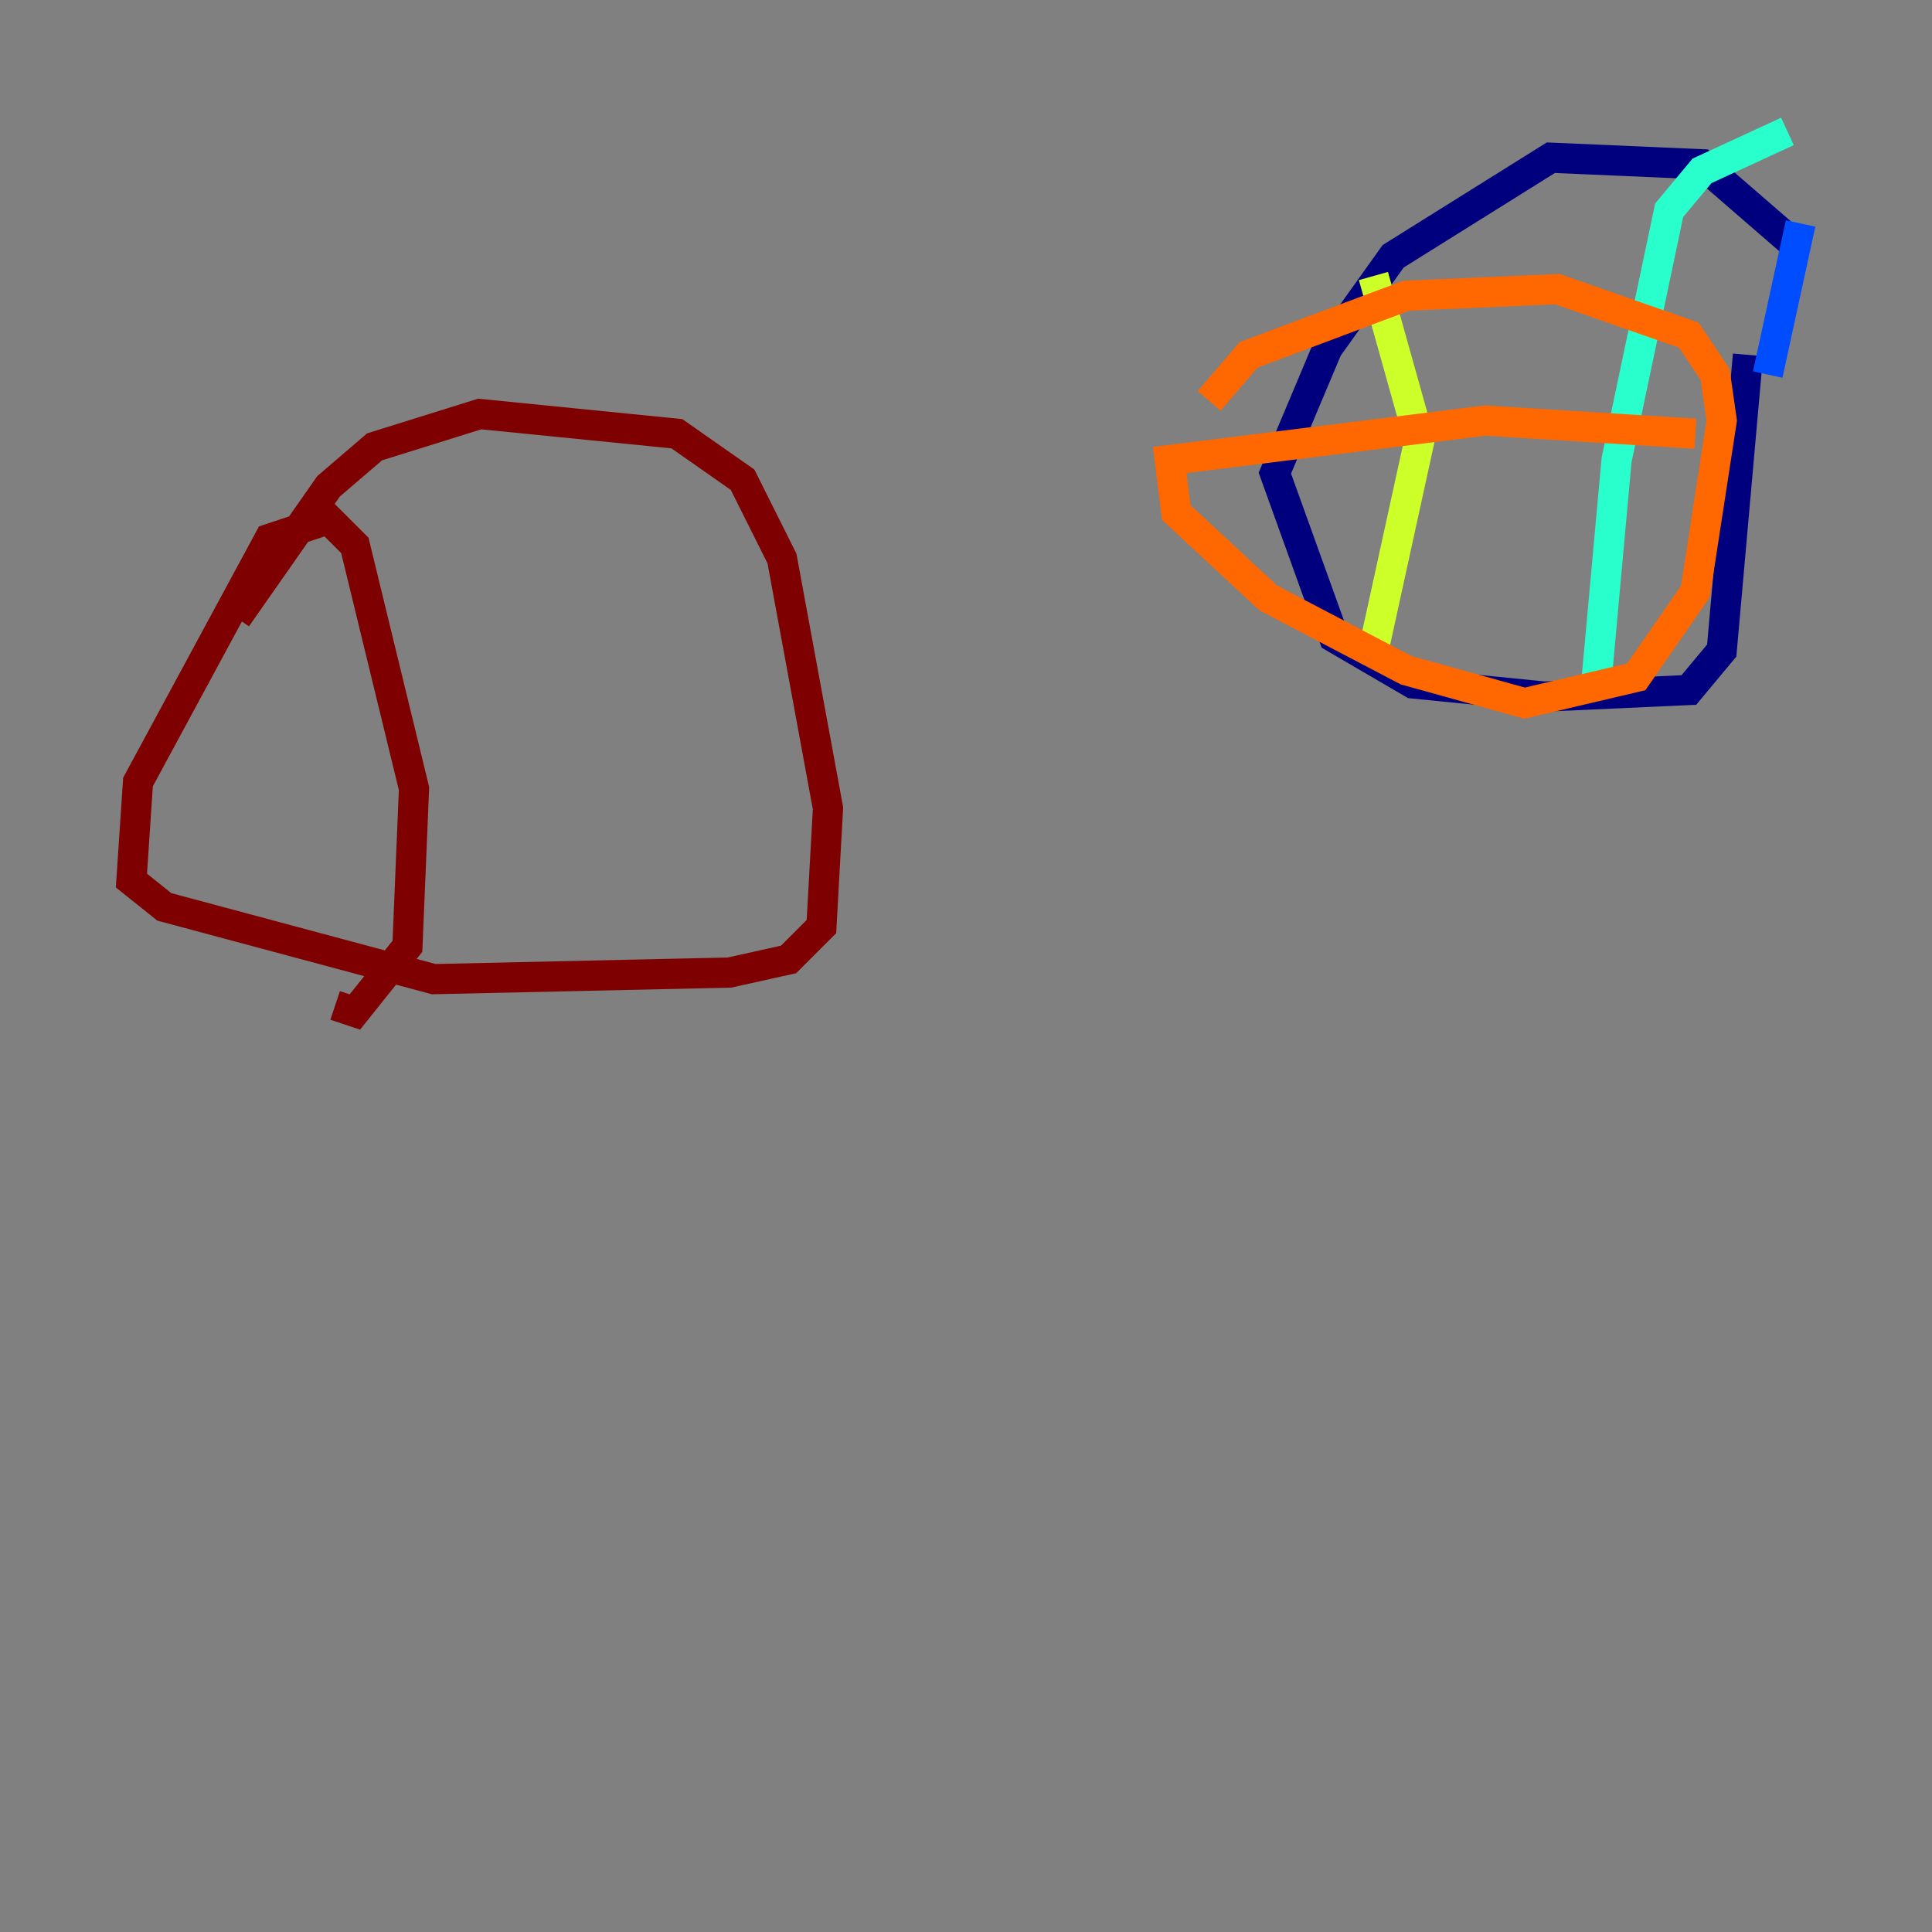 <?xml version="1.0" encoding="utf-8" ?>
<svg baseProfile="tiny" height="128" version="1.2" viewBox="0,0,128,128" width="128" xmlns="http://www.w3.org/2000/svg" xmlns:ev="http://www.w3.org/2001/xml-events" xmlns:xlink="http://www.w3.org/1999/xlink"><rect x="0" y="0" width="128" height="128" fill="#808080" stroke="none"/><defs /><polyline fill="none" points="119.293,16.544 112.762,10.884 102.748,10.449 92.299,16.98 87.946,23.075 84.463,31.347 88.381,42.231 93.605,45.279 102.313,46.15 111.891,45.714 114.068,43.102 115.809,23.51" stroke="#00007f" stroke-width="2" /><polyline fill="none" points="119.293,14.803 117.116,24.816" stroke="#004cff" stroke-width="2" /><polyline fill="none" points="105.796,44.843 107.102,30.476 110.585,13.932 112.762,11.32 118.422,8.707" stroke="#29ffcd" stroke-width="2" /><polyline fill="none" points="90.993,18.286 94.041,29.17 90.993,43.102" stroke="#cdff29" stroke-width="2" /><polyline fill="none" points="112.326,28.735 98.395,27.864 77.497,30.476 77.932,33.959 84.027,39.619 93.17,44.408 101.007,46.585 108.408,44.843 112.326,39.184 114.068,27.864 113.633,24.816 111.891,22.204 103.184,19.157 93.17,19.592 82.721,23.51 80.109,26.558" stroke="#ff6700" stroke-width="2" /><polyline fill="none" points="15.674,40.925 21.769,32.218 24.816,29.605 31.782,27.429 44.843,28.735 49.197,31.782 51.809,37.007 54.857,53.551 54.422,61.388 52.245,63.565 48.327,64.435 28.735,64.871 10.884,60.082 8.707,58.34 9.143,51.809 17.85,35.701 21.769,34.395 23.51,36.136 27.429,52.245 26.993,62.694 23.51,67.048 22.204,66.612" stroke="#7f0000" stroke-width="2" /></svg>